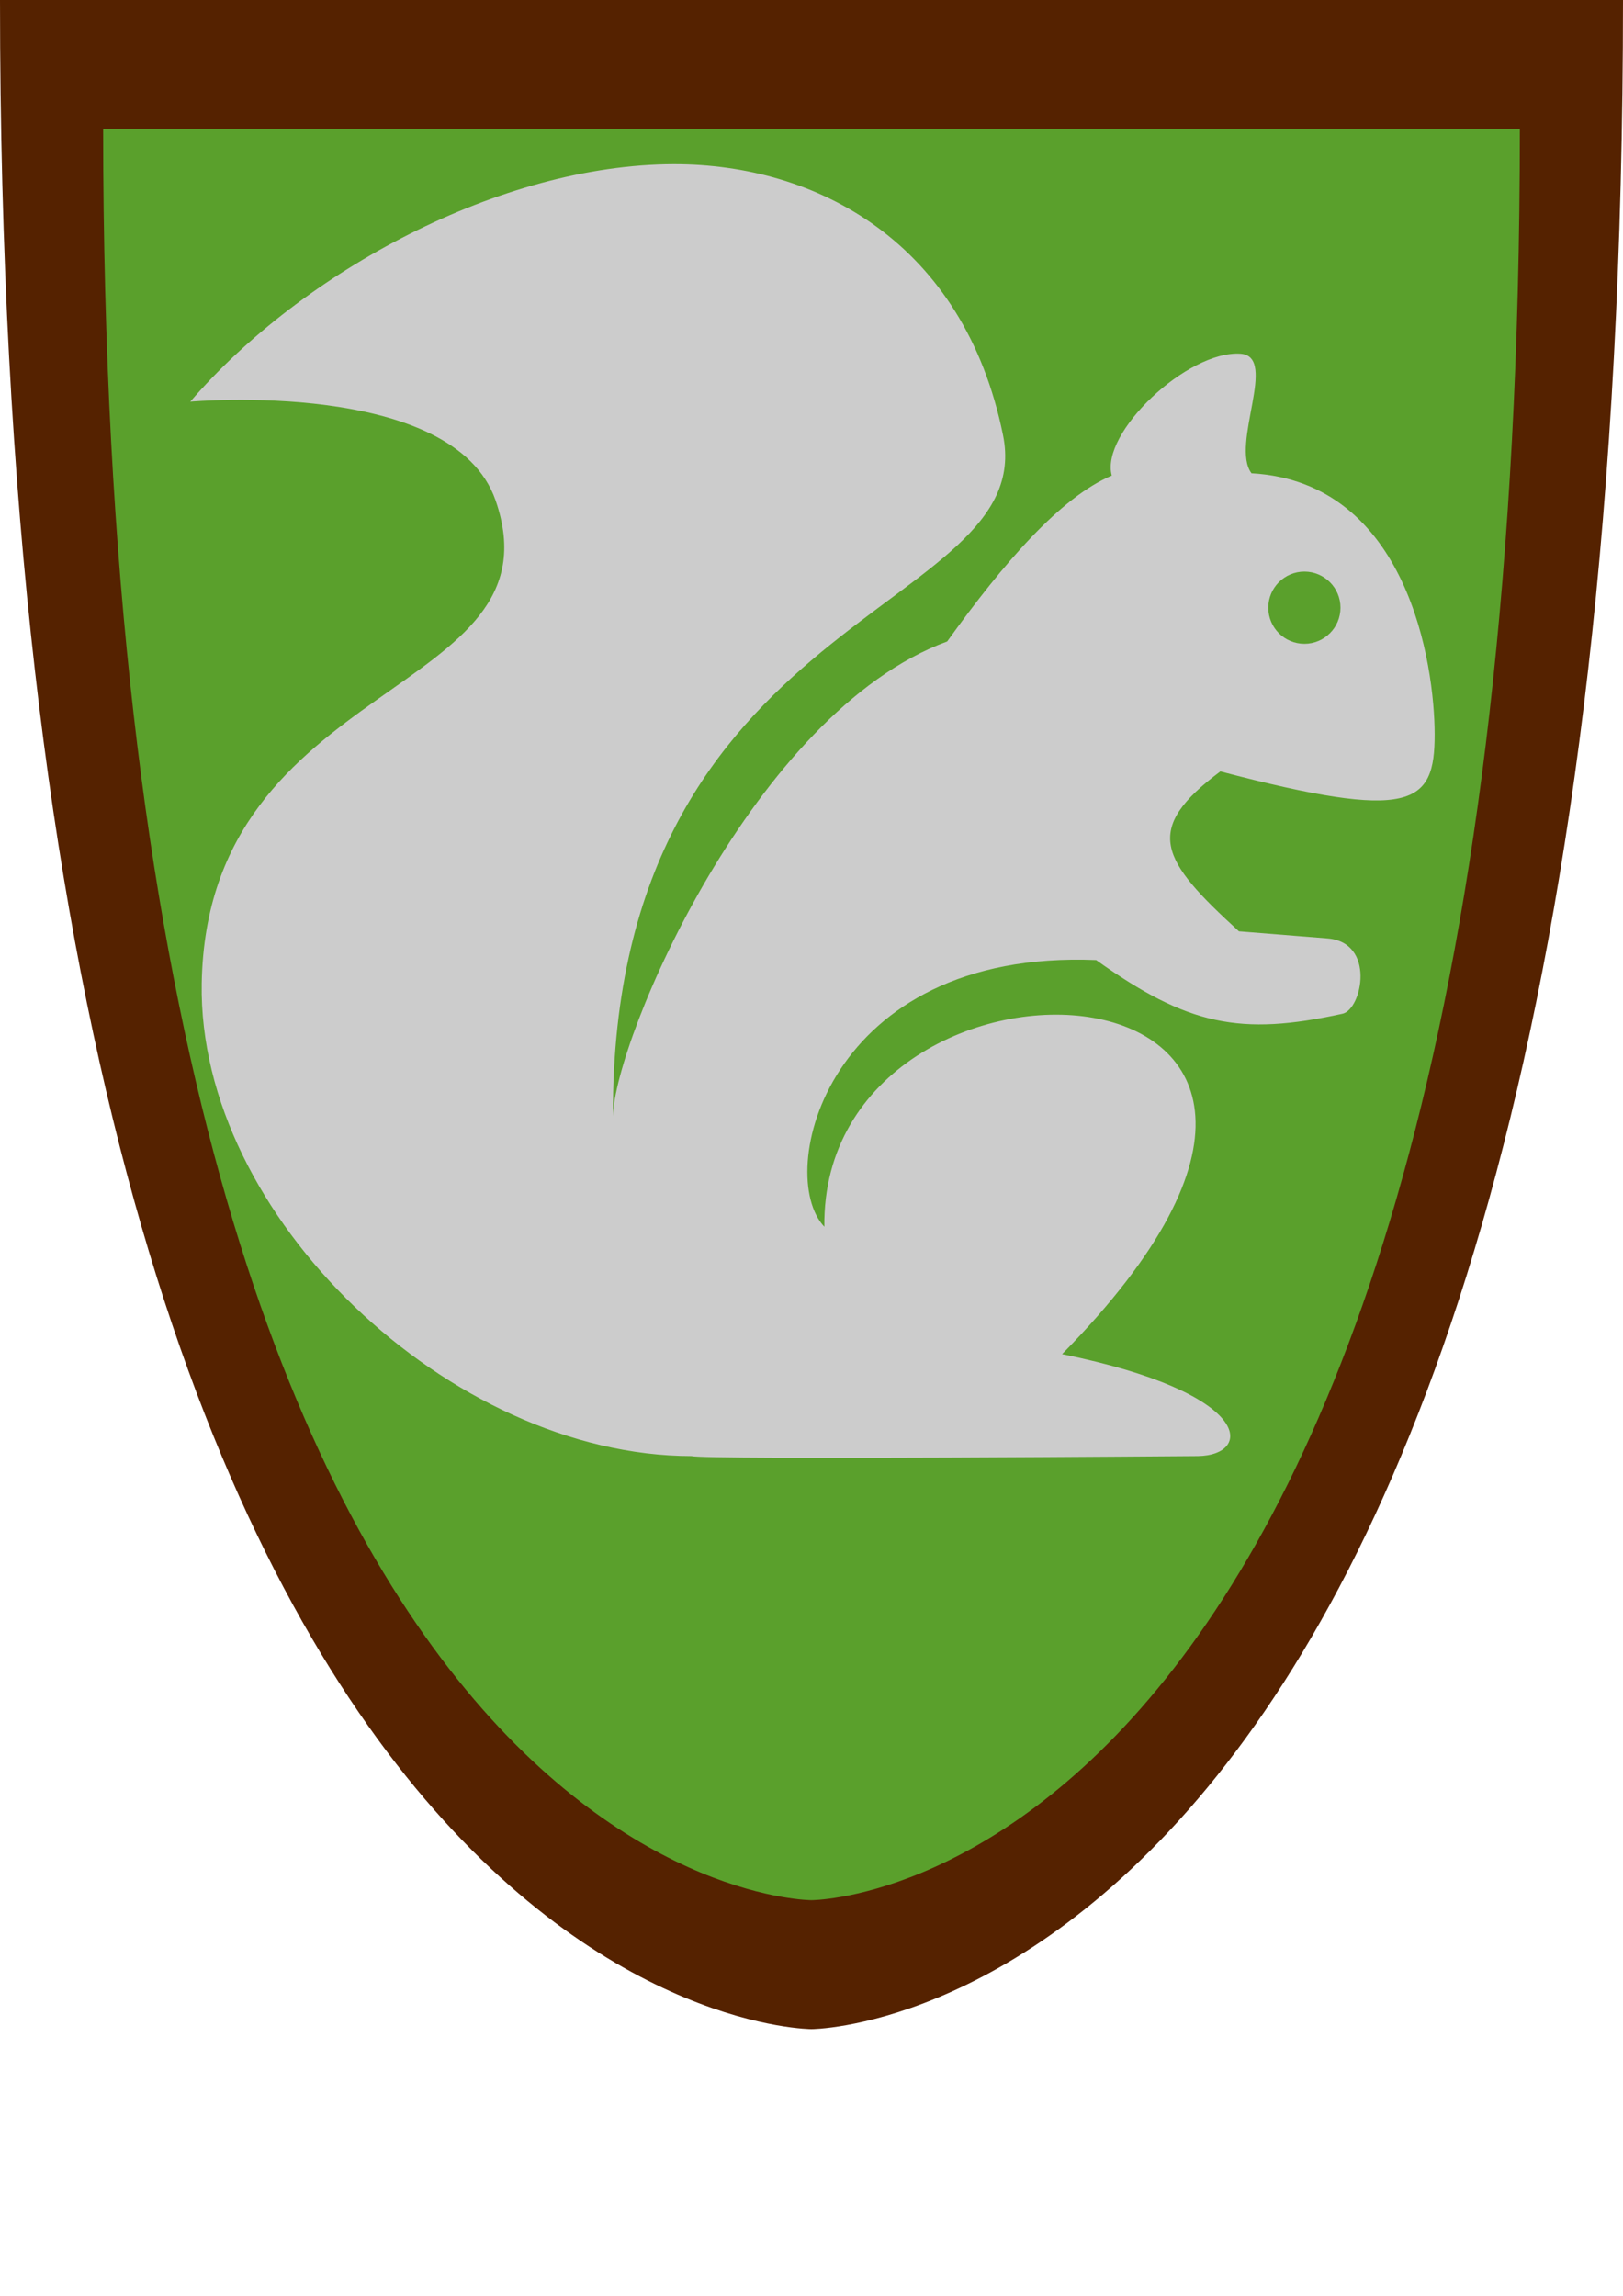 <?xml version="1.0" encoding="UTF-8" standalone="no"?>
<svg
   xmlns:dc="http://purl.org/dc/elements/1.1/"
   xmlns:cc="http://creativecommons.org/ns#"
   xmlns:rdf="http://www.w3.org/1999/02/22-rdf-syntax-ns#"
   xmlns:svg="http://www.w3.org/2000/svg"
   xmlns="http://www.w3.org/2000/svg"
   xmlns:sodipodi="http://sodipodi.sourceforge.net/DTD/sodipodi-0.dtd"
   xmlns:inkscape="http://www.inkscape.org/namespaces/inkscape"
   inkscape:export-ydpi="6.1685719"
   inkscape:export-xdpi="6.1685719"
   inkscape:export-filename="C:\Projects\boarwood\misc\Squirrels.png"
   sodipodi:docname="Squirrels.svg"
   inkscape:version="1.0 (4035a4fb49, 2020-05-01)"
   id="svg8"
   version="1.1"
   viewBox="0 0 210 297"
   height="297mm"
   width="210mm">
  <defs
     id="defs2" />
  <sodipodi:namedview
     inkscape:window-maximized="1"
     inkscape:window-y="-8"
     inkscape:window-x="-8"
     inkscape:window-height="1017"
     inkscape:window-width="1920"
     inkscape:snap-page="true"
     inkscape:snap-bbox-midpoints="true"
     inkscape:snap-bbox="true"
     showgrid="false"
     inkscape:document-rotation="0"
     inkscape:current-layer="layer1"
     inkscape:document-units="mm"
     inkscape:cy="456.03651"
     inkscape:cx="578.48402"
     inkscape:zoom="0.24748737"
     inkscape:pageshadow="2"
     inkscape:pageopacity="0.0"
     borderopacity="1.0"
     bordercolor="#666666"
     pagecolor="#ffffff"
     id="base" />
  <g
     id="layer1"
     inkscape:groupmode="layer"
     inkscape:label="Layer 1">
    <path
       sodipodi:nodetypes="cccc"
       id="path879"
       d="M -1.2188256e-7,1.4173824e-6 H 210 C 210,262.49 105,262.5 105,262.5 105,262.5 -1.2188256e-7,262.637 -1.2188256e-7,1.4173824e-6 Z"
       style="color:#000000;clip-rule:nonzero;display:inline;overflow:visible;visibility:visible;isolation:auto;mix-blend-mode:normal;color-interpolation:sRGB;color-interpolation-filters:linearRGB;solid-color:#000000;solid-opacity:1;fill:#552200;fill-opacity:1;fill-rule:evenodd;stroke:none;stroke-width:0.278px;stroke-linecap:butt;stroke-linejoin:miter;stroke-miterlimit:4;stroke-dasharray:none;stroke-dashoffset:0;stroke-opacity:1;color-rendering:auto;image-rendering:auto;shape-rendering:auto;text-rendering:auto;enable-background:accumulate" />
    <path
       style="color:#000000;clip-rule:nonzero;display:inline;overflow:visible;visibility:visible;isolation:auto;mix-blend-mode:normal;color-interpolation:sRGB;color-interpolation-filters:linearRGB;solid-color:#000000;solid-opacity:1;fill:#5aa02c;fill-opacity:1;fill-rule:evenodd;stroke:none;stroke-width:0.243px;stroke-linecap:butt;stroke-linejoin:miter;stroke-miterlimit:4;stroke-dasharray:none;stroke-dashoffset:0;stroke-opacity:1;color-rendering:auto;image-rendering:auto;shape-rendering:auto;text-rendering:auto;enable-background:accumulate"
       d="M 13.346,16.682 H 196.654 c 0,229.127 -91.654,229.136 -91.654,229.136 0,0 -91.654,0.12 -91.654,-229.136 z"
       id="path877"
       sodipodi:nodetypes="cccc" />
    <g
       style="fill:#cccccc;fill-opacity:1"
       transform="matrix(0.36,0,0,0.36,12.965,12.757)"
       id="g1492"
       class="">
      <path
         style="fill:#cccccc;fill-opacity:1"
         id="path1490"
         fill-opacity="1"
         fill="#ffffff"
         d="m 206.135,23.568 c -61.993,0.106 -133.212,38.319 -173.762,85.328 0,0 94.532,-8.388 109.732,35.477 24.55,70.846 -103.768,62.832 -105.619,173.623 -1.394,83.471 89.36,169.758 176.1,169.812 4.214,1.405 181.953,0 181.953,0 19.783,-0.28 20.606,-22.551 -48.812,-36.637 145.592,-147.853 -86.742,-159.073 -85.456,-45.779 -17.956,-18.803 0.577,-99.816 97.692,-95.832 32.91,23.48 51.817,27.373 88.56,19.284 6.982,-1.537 12.05,-25.665 -5.462,-27.064 l -31.78,-2.54 c -28.106,-25.677 -34.818,-36.477 -6.67,-57.463 68.87,18.058 77.047,12.076 77.016,-13.33 -0.03,-24.855 -9.527,-90.633 -65.832,-93.815 -7.701,-10.311 9.79,-42.042 -3.953,-42.957 -19.014,-1.266 -50.482,28.417 -46.266,43.787 -18.335,7.755 -38.728,31.156 -59.15,59.614 -69.316,25.43 -119.49,142.639 -120.15,170.632 C 183.697,183.273 337.518,185.114 324.492,120.938 310.422,51.614 257.5,23.48 206.135,23.568 Z M 432.807,169.97 c 7.164,0 12.972,5.808 12.972,12.973 0,7.164 -5.808,12.972 -12.972,12.972 -7.165,0 -12.973,-5.808 -12.973,-12.972 0,-7.165 5.808,-12.973 12.973,-12.973 z" />
    </g>
  </g>
</svg>
